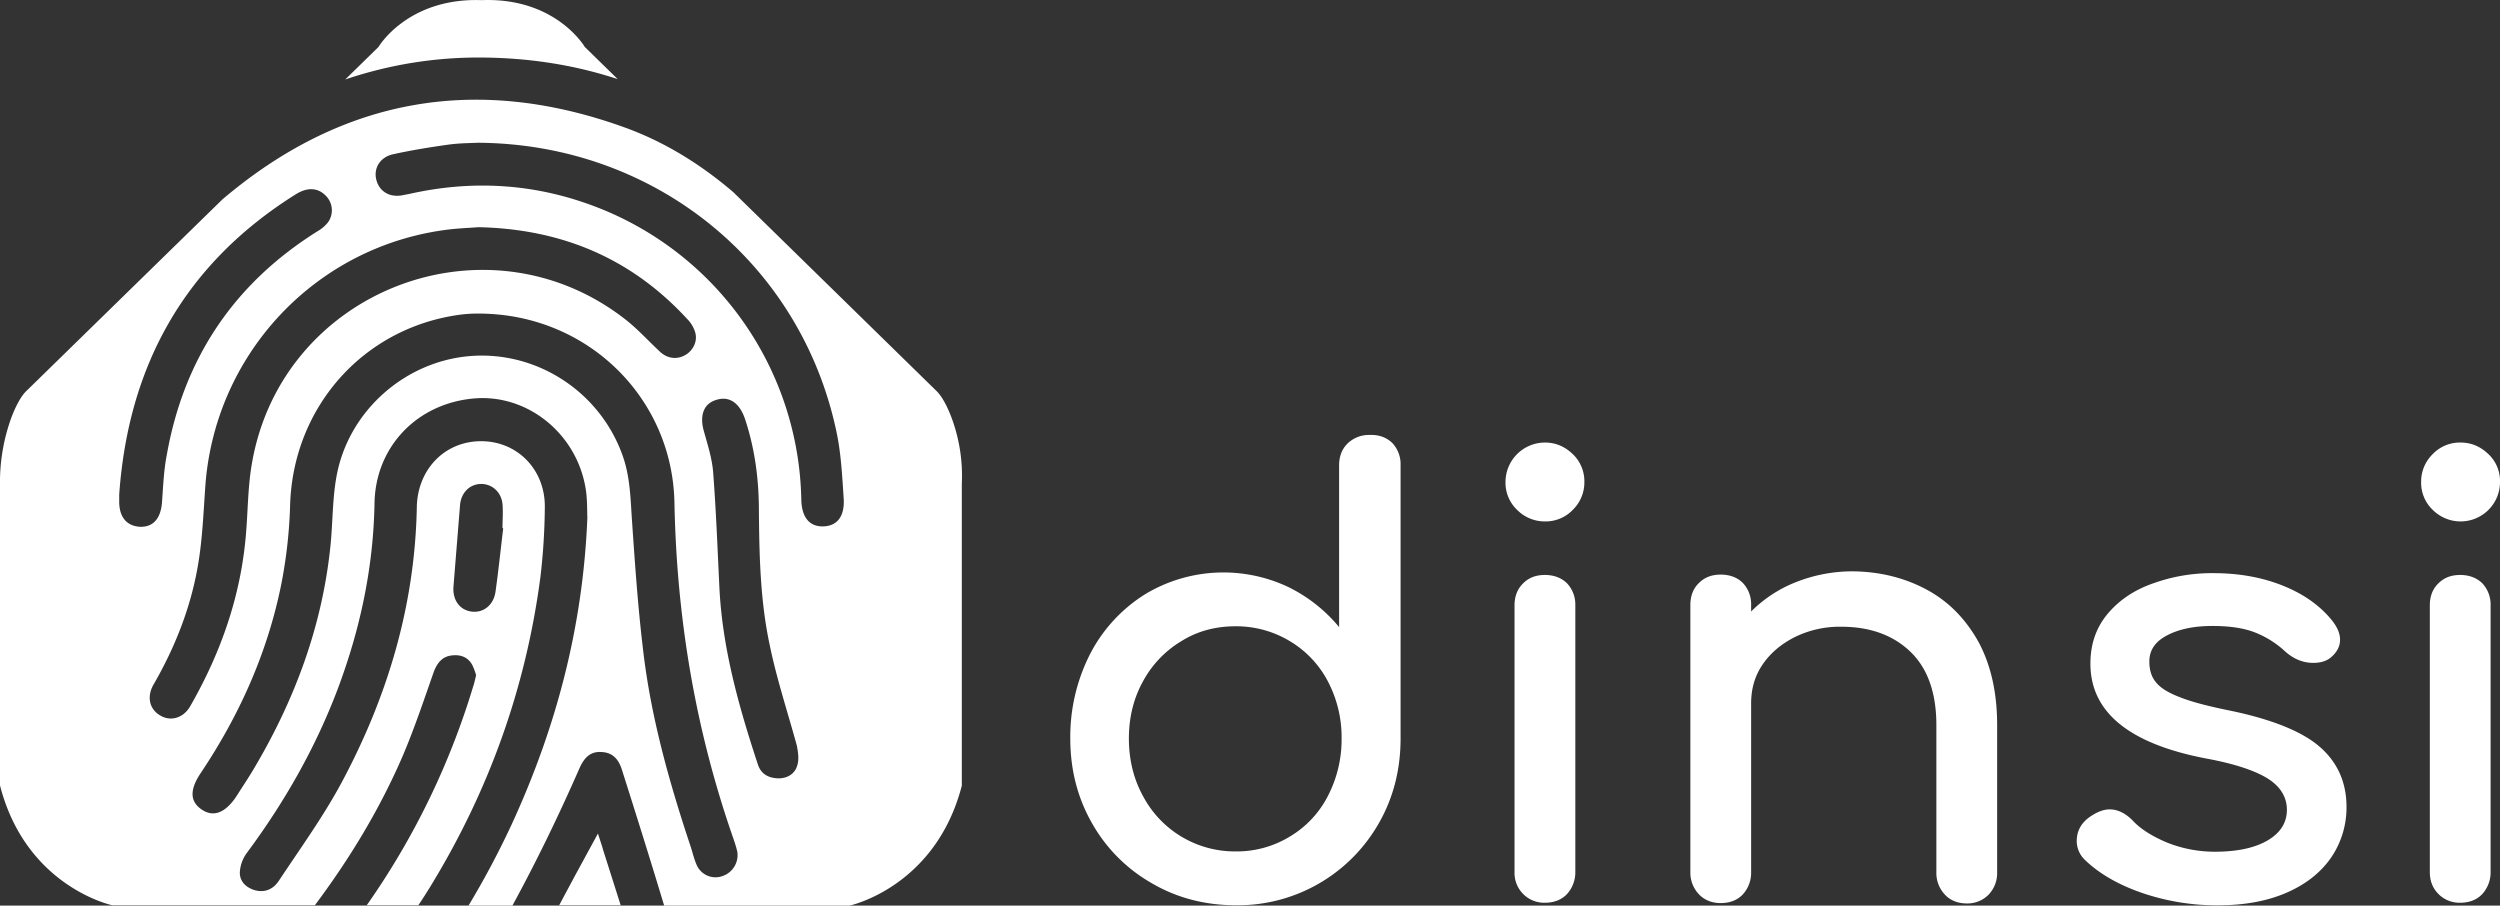 <svg id="Capa_1" data-name="Capa 1" xmlns="http://www.w3.org/2000/svg" viewBox="0 0 1680.04 608.59"><rect x="0" y="0" width="1680.04" height="608.59" fill="#333333" stroke="none"/><defs><style>.cls-1{fill:#fff;}</style></defs><title>Horizontal Blanco</title><path class="cls-1" d="M348.05,67.5c32.2.25,62.67,5.16,90.94,14.5L416.87,60.37S397.45,27,347.56,28.92c-49.89-1.72-69.3,31.45-69.3,31.45L255.89,82.25A278.25,278.25,0,0,1,348.05,67.5Z" transform="translate(-23.89 -28.83)"/><path class="cls-1" d="M425.71,589c-2,3.68-3.19,5.9-4.42,8.11-7.37,13.27-14.5,26.79-21.63,40.06H441c-3.93-12.29-7.86-24.82-11.79-37.11C428.42,596.87,427.19,593.92,425.71,589Z" transform="translate(-23.89 -28.83)"/><path class="cls-1" d="M663.37,309.58c-2.71-7.13-6.15-14-9.83-17.7L516.65,157.94c-21.88-18.68-46.21-33.91-73.73-43.74-100-35.89-190-18.93-269.6,48.66l-132,129c-3.68,3.69-7.13,10.57-9.83,17.7a127.46,127.46,0,0,0-7.62,44v203c17.45,68.32,75.45,80.61,75.45,80.61H235.49c23.35-31.21,43.5-64.39,59-100.27,7.86-18.44,14.25-37.61,20.89-56.53,2.21-5.9,5.65-10.32,12-11.06,5.9-.74,10.81,1,13.76,6.15a42.32,42.32,0,0,1,2.71,7.12c-.74,3-1.23,5.41-2,7.62a513.07,513.07,0,0,1-71.52,147h34.66c2.7-3.93,5.16-7.87,7.61-11.8,39.57-64.39,64.64-133.94,74.47-208.9a426,426,0,0,0,2.95-46.94c.24-25.31-18.68-44.48-43.26-44.23-24.33.24-42.27,19.16-42.76,44.23-1.23,66.11-19.66,127.55-50.63,185.31-12.28,22.85-27.77,44.23-42.27,66.11-3.68,5.4-9.09,7.86-15.72,6.14-6.15-1.72-10.33-5.9-10.33-11.8A24.17,24.17,0,0,1,189.78,602C215.1,567.87,236,531.25,251,491.44c15-40.06,23.84-81.35,24.57-124.6.74-38.34,29.25-67.34,67.59-70.29,35.39-2.7,68.07,23.59,74.22,60.21,1.23,6.88,1,14.26,1.23,19.91-2.95,73.24-20.89,141.07-50.88,206.19a577.77,577.77,0,0,1-29,54.56h29.5c16.46-30.23,31.45-61.19,45.22-92.65,2.95-6.39,6.88-11.06,14.5-10.57,7.12.25,11.55,4.18,14,12.29,9.59,30.23,19.17,60.7,28.27,90.93H594.8s57.75-12.28,75.45-80.61v-203A112.09,112.09,0,0,0,663.37,309.58ZM328.64,422.87c1.47-18.18,2.95-36.62,4.42-54.8.74-8.11,6.39-13.77,13.76-14,7.62-.25,14,5.41,14.75,13.52.49,5.4,0,10.81,0,16.22h.49c-1.72,14.25-3.19,28.5-5.16,42.51-1.23,9.1-8.11,14.5-16,13.52C332.82,438.85,327.9,432,328.64,422.87ZM104,365.12v-3.93c6.15-87,44.24-155.33,119-202,7.62-4.67,14.5-4.18,19.66,1a13.83,13.83,0,0,1,1.72,17.94,23.45,23.45,0,0,1-6.39,5.66c-56.52,35.14-90.44,85.52-102,150.65-2,10.32-2.46,20.89-3.19,31.46-.74,11.06-5.66,17.2-14.75,16.95C108.68,382.32,103.77,375.93,104,365.12Zm27.53,144.51c-7.13-4.18-9.1-12.29-4.67-20.4,14.5-25.07,25.07-51.61,30-80.12,3-17.2,3.69-34.65,4.92-52.1,5.65-88.72,72.5-161.22,160.23-173.51,8.36-1.23,17-1.47,23.35-2,56.77,1.23,103.22,21.39,140.33,61.69a21.47,21.47,0,0,1,5.41,9.09c1.72,5.9-1.48,12.29-6.88,15.24-5.66,3.2-12.29,2.21-17.21-2.7-7.62-7.13-14.5-14.75-22.61-21.14-93.14-73-231-20.15-251.17,96.34-2.7,15.24-2.7,30.72-3.93,46.2-3.19,42-16.71,80.86-37.6,117.23C147,511.59,138.42,513.8,131.54,509.63Zm378,107.89a13.8,13.8,0,0,1-17.45-7.38c-1.72-3.93-2.7-8.11-3.93-12-14.5-43.5-27-87.74-32.2-133.45-3.44-28.75-5.4-57.51-7.37-86.26-1-14.75-1.23-29.49-6.39-43.75-15.24-42.51-57.26-70-102-66.6-44.24,3.44-82.33,37.11-90.2,81.1-2.7,15-2.45,30.23-3.93,45.47C240.66,449.17,222,499.3,194,546.25c-3.69,6.14-7.62,12-11.55,18.18-7.37,10.82-15.24,13.76-23.1,8.36s-8.11-13.27-.49-24.58c25.8-38.58,44.48-80.12,53.82-125.58a322.18,322.18,0,0,0,6.14-53.33c1.48-66.11,48.66-120.18,114.28-129a91.45,91.45,0,0,1,12.78-.74c72.75.25,129.76,56.53,131.24,126.82,1.47,77.41,14,152.62,39.57,225.85,1,2.95,2,5.9,2.7,9.1A14.84,14.84,0,0,1,509.52,617.52Zm50.38-75.21c-1.47,6.39-6.39,9.34-12.29,9.59-7.62,0-12.53-3.2-14.5-9.59-12.78-38.83-23.84-77.9-25.8-118.95-1.23-25.8-2.21-51.36-4.18-77.17-.74-9.33-3.69-18.43-6.14-27.28-3.2-10.81-.25-18.92,8.35-21.38,8.6-2.7,15.48,2,19.17,12.78,6.39,19.17,9.09,38.83,9.34,58.74.25,31.46.74,62.92,7.37,93.64,4.67,22.61,12,44.72,18.19,67.33C560.15,534,560.88,538.38,559.9,542.31Zm17.2-159.74c-9.34.24-14.5-6.15-14.74-18.19A215,215,0,0,0,426.7,168.75c-41.54-16.46-84.3-19.41-127.8-9.58-1.23.25-2.7.49-3.93.74-8.85,2-16.22-2.22-18.19-10.33-2-7.86,2.71-15.48,11.8-17.2,12.29-2.7,24.58-4.67,36.86-6.39,7.38-1,14.75-1,19.66-1.23,119,.74,217.5,81.1,241.1,195.14,2.95,14.25,3.68,29.24,4.67,44C591.6,375.93,586.44,382.32,577.1,382.57Z" transform="translate(-23.89 -28.83)"/><path class="cls-1" d="M959.51,326.48a20.75,20.75,0,0,1,5.59,14.83V525.1q0,31.36-14.58,56.89a109,109,0,0,1-96,55.19c-20.66,0-39.62-4.86-56.64-14.83A106.64,106.64,0,0,1,757.72,582q-14.58-25.53-14.58-56.89a122.71,122.71,0,0,1,13.37-56.89,103.2,103.2,0,0,1,37-40.11,102,102,0,0,1,96-4.86,103,103,0,0,1,34.28,27V341.55c0-6.08,2-11.18,5.84-14.83a20.57,20.57,0,0,1,14.58-5.59C950.76,320.88,955.62,322.83,959.51,326.48ZM890.71,591a67.34,67.34,0,0,0,25.53-27.23,82.6,82.6,0,0,0,9.23-38.66,80.89,80.89,0,0,0-9.23-38.41,68.25,68.25,0,0,0-25.53-27,69.67,69.67,0,0,0-36.47-10c-13.37,0-25.53,3.16-36.47,10a70.56,70.56,0,0,0-25.77,27c-6.32,11.43-9.48,24.31-9.48,38.41s3.16,27.23,9.48,38.66A69.77,69.77,0,0,0,854.24,601,68.43,68.43,0,0,0,890.71,591Z" transform="translate(-23.89 -28.83)"/><path class="cls-1" d="M1043.39,371.45a25.15,25.15,0,0,1-7.78-18.72,26.56,26.56,0,0,1,26.5-26.5c7.29,0,13.37,2.68,18.72,7.78a25.2,25.2,0,0,1,7.78,18.72,25.71,25.71,0,0,1-7.78,18.72,25.16,25.16,0,0,1-18.72,7.78A26.06,26.06,0,0,1,1043.39,371.45Zm4.13,258.19a20,20,0,0,1-5.84-14.83V435.63c0-6.07,2-11.18,5.84-14.83,3.89-3.89,8.75-5.59,14.59-5.59,6.07,0,11.18,2,14.83,5.59a20.81,20.81,0,0,1,5.59,14.83V614.81a21.63,21.63,0,0,1-5.59,14.83c-3.65,3.89-8.76,5.84-14.83,5.84A19.79,19.79,0,0,1,1047.52,629.64Z" transform="translate(-23.89 -28.83)"/><path class="cls-1" d="M1318.84,425.18c14.83,8,26.25,19.94,34.76,35.25,8.27,15.56,12.4,34,12.4,55.68V615.3a20.76,20.76,0,0,1-5.83,14.83,19.8,19.8,0,0,1-14.59,5.83c-5.84,0-10.94-1.94-14.59-5.83a21,21,0,0,1-5.83-14.83V516.11c0-21.64-5.84-38.17-17.51-49.36S1280.42,450,1261.22,450a68.48,68.48,0,0,0-30.88,6.81c-9.24,4.61-16.53,10.69-21.88,18.47s-7.78,16.53-7.78,26.26V615.05a21.58,21.58,0,0,1-5.59,14.83c-3.65,3.89-8.75,5.84-14.83,5.84-5.83,0-10.94-2-14.59-5.84a21,21,0,0,1-5.83-14.83V435.39c0-6.08,1.94-11.18,5.83-14.83,3.89-3.89,8.76-5.59,14.59-5.59,6.08,0,11.18,1.94,14.83,5.59a20.75,20.75,0,0,1,5.59,14.83v4.38a88,88,0,0,1,30.63-19.94,103.16,103.16,0,0,1,37.93-7.05Q1296.59,413.14,1318.84,425.18Z" transform="translate(-23.89 -28.83)"/><path class="cls-1" d="M1462.76,628.67c-16-5.59-28.69-13.13-37.93-22.12a17.54,17.54,0,0,1-5.34-12.4c0-6.57,2.67-11.67,8-15.81,5.1-3.64,9.72-5.59,14.1-5.59q8,0,15.32,7.3c5.1,5.59,12.64,10.45,22.85,14.83a86.44,86.44,0,0,0,32.58,6.32c15.31,0,27.23-2.68,35.73-7.78s12.65-11.92,12.65-20.42c0-8.27-4.14-15.32-12.4-20.67S1526,542.12,1506,538.47q-77.31-14.94-77.32-63.69,0-19.69,11.67-33.55T1471,420.8a116.46,116.46,0,0,1,40.35-6.8c17.51,0,33.07,2.91,46.93,8.51s24.79,13.37,32.82,23.34c3.4,4.37,5.34,8.5,5.34,12.88,0,4.62-2.18,8.75-6.8,12.4-2.92,2.19-6.81,3.16-11.19,3.16-7,0-13.37-2.67-19-7.78a64.67,64.67,0,0,0-21.39-13.13c-7.54-2.67-16.53-3.89-27.48-3.89-12.39,0-22.6,2.19-30.38,6.32-8,4.14-11.92,10-11.92,17.51,0,5.35,1.22,10,4.14,13.61,2.67,3.65,7.78,7.05,15.31,10,7.54,3.16,18.48,6.08,32.58,9,29.17,5.84,50.08,14.11,62.24,24.56s18.23,24.07,18.23,40.6a59.72,59.72,0,0,1-10,33.55c-6.8,10-16.53,18-29.66,23.83s-28.68,8.75-46.92,8.75A154.92,154.92,0,0,1,1462.76,628.67Z" transform="translate(-23.89 -28.83)"/><path class="cls-1" d="M1658.71,371.45a25.15,25.15,0,0,1-7.78-18.72,25.74,25.74,0,0,1,7.78-18.72,25.16,25.16,0,0,1,18.72-7.78c7.3,0,13.37,2.68,18.72,7.78a24.8,24.8,0,0,1,7.78,18.72,26.47,26.47,0,0,1-45.22,18.72Zm3.89,258.19c-3.89-3.89-5.83-8.75-5.83-14.83V435.63c0-6.07,1.94-11.18,5.83-14.83,3.89-3.89,8.75-5.59,14.59-5.59,6.08,0,11.18,2,14.83,5.59a20.77,20.77,0,0,1,5.59,14.83V614.81a21.58,21.58,0,0,1-5.59,14.83c-3.65,3.89-8.75,5.84-14.83,5.84A19.79,19.79,0,0,1,1662.6,629.64Z" transform="translate(-23.89 -28.83)"/></svg>